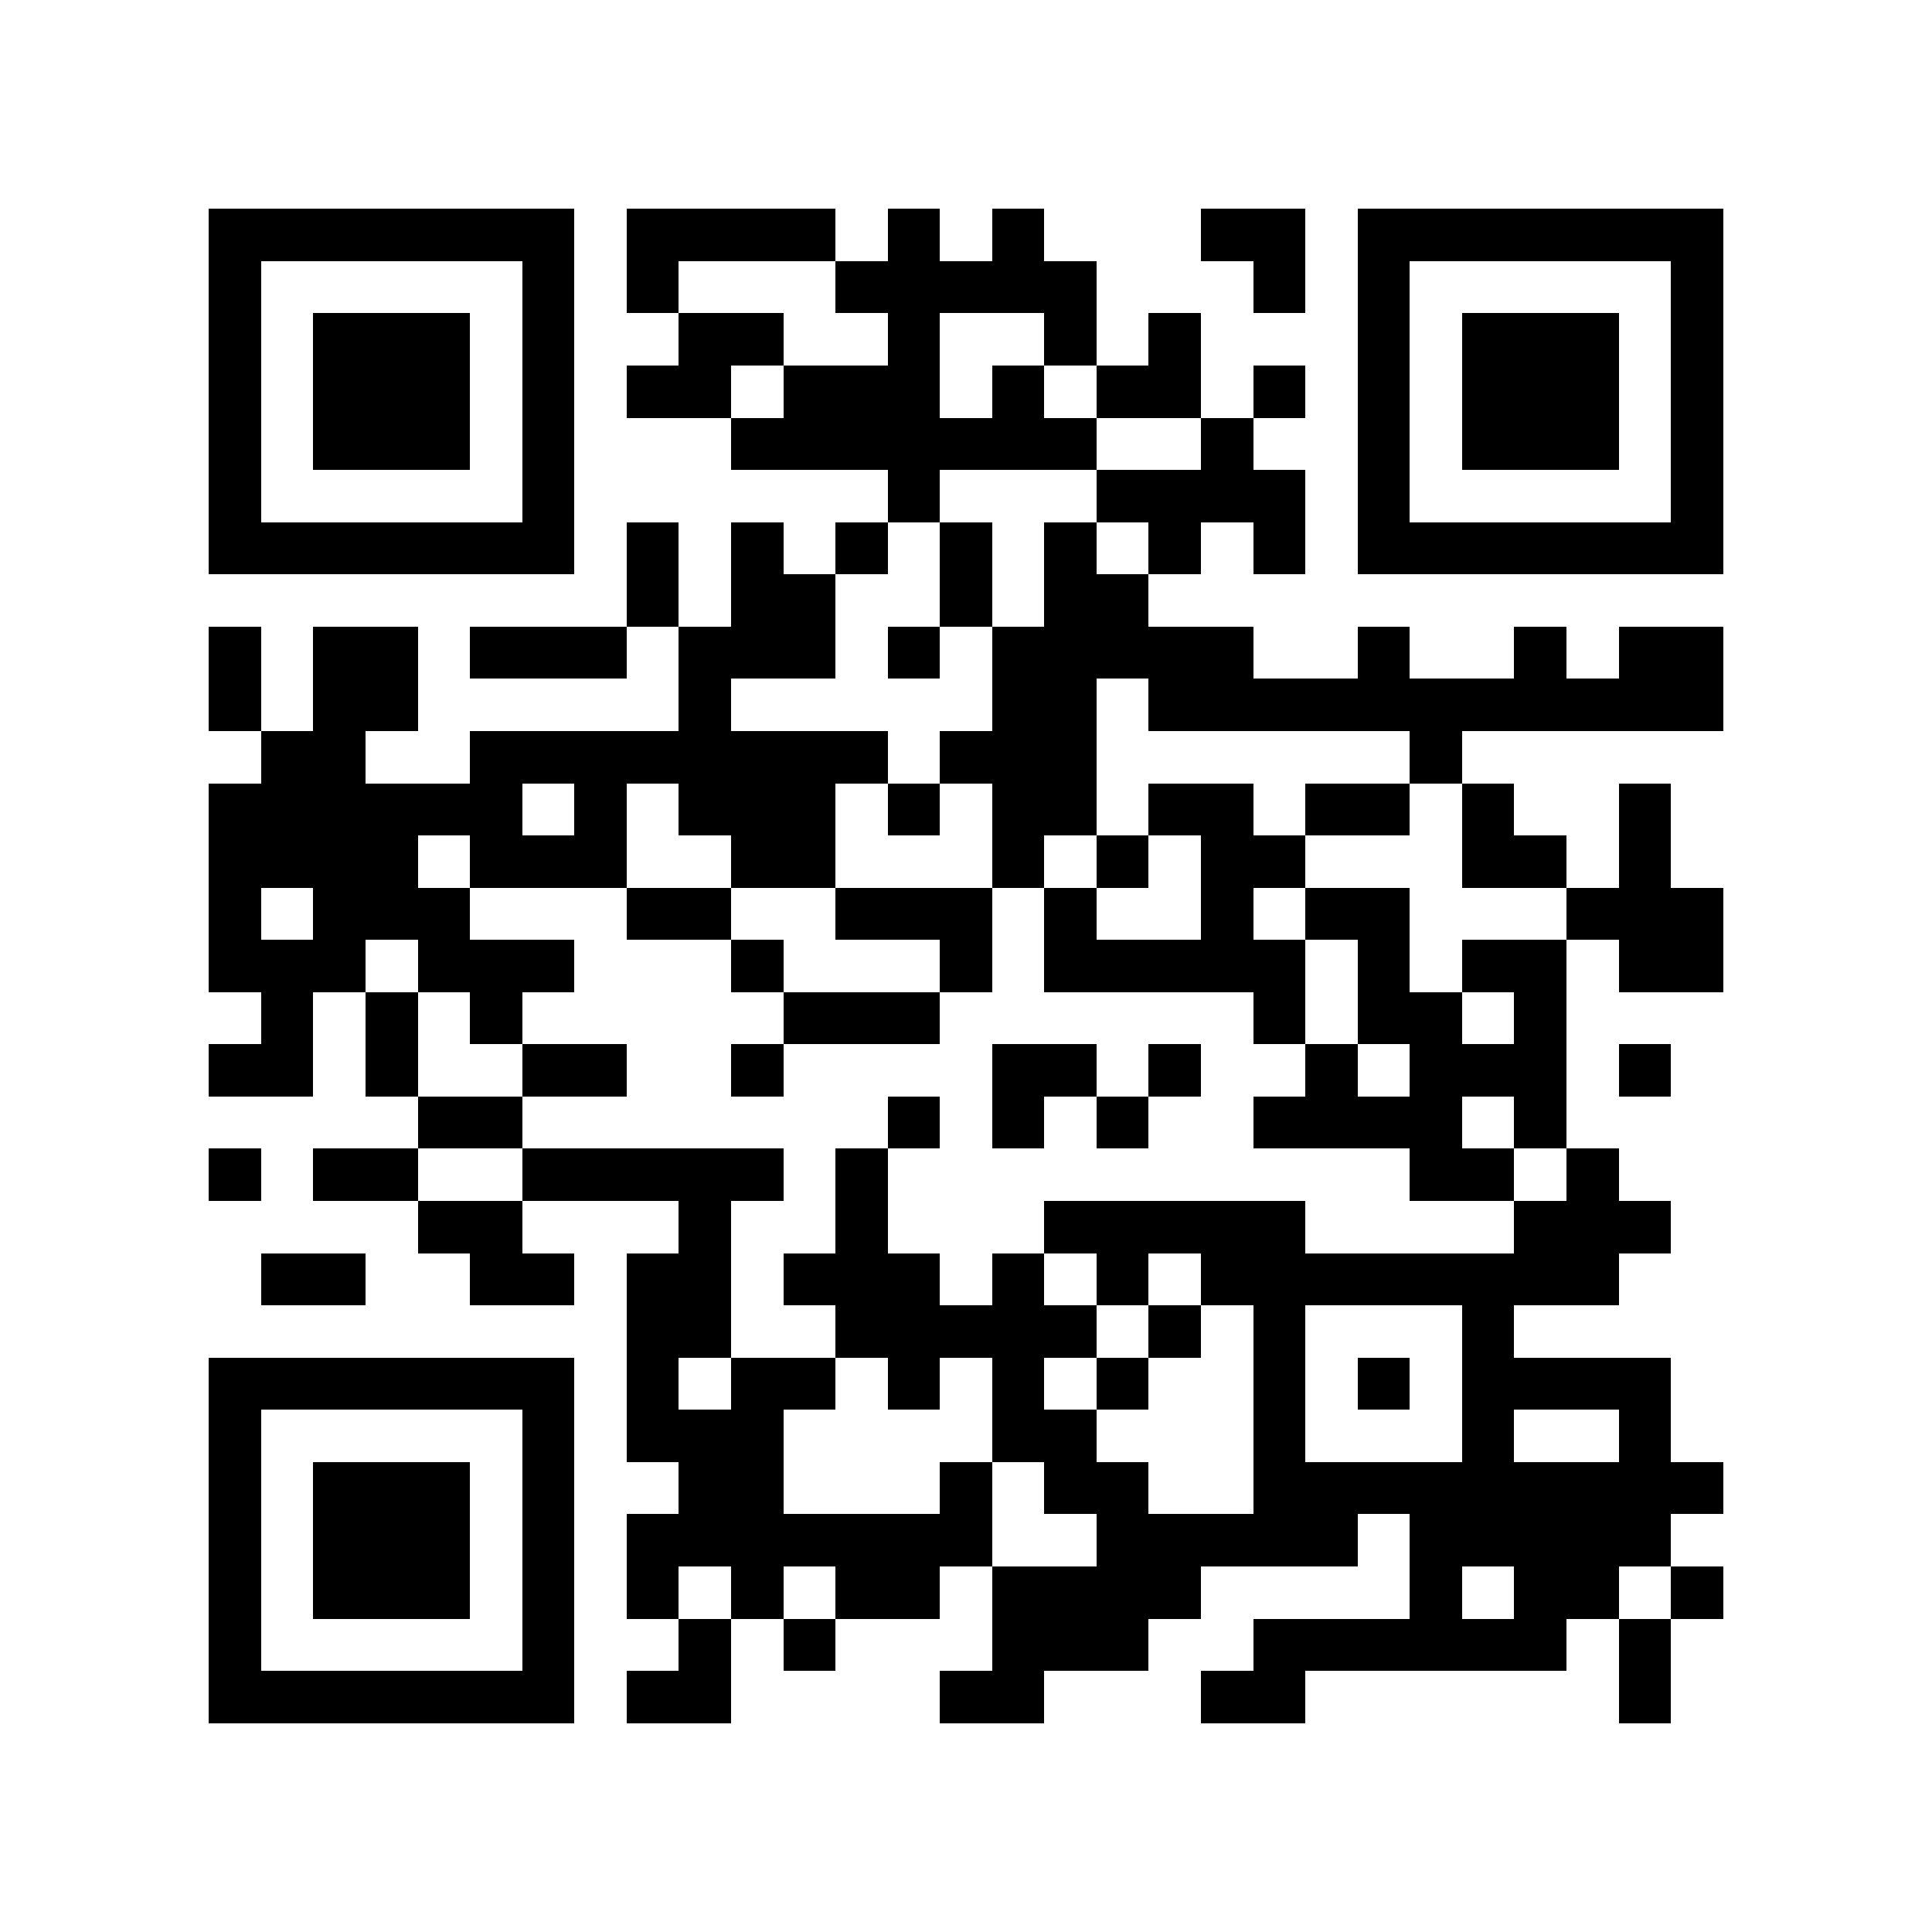 <?xml version="1.0" encoding="utf-8"?><!DOCTYPE svg PUBLIC "-//W3C//DTD SVG 1.1//EN" "http://www.w3.org/Graphics/SVG/1.1/DTD/svg11.dtd"><svg xmlns="http://www.w3.org/2000/svg" viewBox="0 0 37 37" shape-rendering="crispEdges"><path fill="#ffffff" d="M0 0h37v37H0z"/><path stroke="#000000" d="M4 4.5h7m1 0h4m1 0h1m1 0h1m3 0h2m1 0h7M4 5.5h1m5 0h1m1 0h1m3 0h5m3 0h1m1 0h1m5 0h1M4 6.5h1m1 0h3m1 0h1m2 0h2m2 0h1m2 0h1m1 0h1m3 0h1m1 0h3m1 0h1M4 7.5h1m1 0h3m1 0h1m1 0h2m1 0h3m1 0h1m1 0h2m1 0h1m1 0h1m1 0h3m1 0h1M4 8.5h1m1 0h3m1 0h1m3 0h7m2 0h1m2 0h1m1 0h3m1 0h1M4 9.5h1m5 0h1m6 0h1m3 0h4m1 0h1m5 0h1M4 10.5h7m1 0h1m1 0h1m1 0h1m1 0h1m1 0h1m1 0h1m1 0h1m1 0h7M12 11.5h1m1 0h2m2 0h1m1 0h2M4 12.5h1m1 0h2m1 0h3m1 0h3m1 0h1m1 0h5m2 0h1m2 0h1m1 0h2M4 13.5h1m1 0h2m5 0h1m5 0h2m1 0h11M5 14.5h2m2 0h8m1 0h3m6 0h1M4 15.5h6m1 0h1m1 0h3m1 0h1m1 0h2m1 0h2m1 0h2m1 0h1m2 0h1M4 16.5h4m1 0h3m2 0h2m3 0h1m1 0h1m1 0h2m3 0h2m1 0h1M4 17.5h1m1 0h3m3 0h2m2 0h3m1 0h1m2 0h1m1 0h2m3 0h3M4 18.5h3m1 0h3m3 0h1m3 0h1m1 0h5m1 0h1m1 0h2m1 0h2M5 19.5h1m1 0h1m1 0h1m5 0h3m6 0h1m1 0h2m1 0h1M4 20.5h2m1 0h1m2 0h2m2 0h1m4 0h2m1 0h1m2 0h1m1 0h3m1 0h1M8 21.5h2m7 0h1m1 0h1m1 0h1m2 0h4m1 0h1M4 22.5h1m1 0h2m2 0h5m1 0h1m10 0h2m1 0h1M8 23.5h2m3 0h1m2 0h1m3 0h5m4 0h3M5 24.5h2m2 0h2m1 0h2m1 0h3m1 0h1m1 0h1m1 0h8M12 25.5h2m2 0h5m1 0h1m1 0h1m3 0h1M4 26.5h7m1 0h1m1 0h2m1 0h1m1 0h1m1 0h1m2 0h1m1 0h1m1 0h4M4 27.5h1m5 0h1m1 0h3m4 0h2m3 0h1m3 0h1m2 0h1M4 28.5h1m1 0h3m1 0h1m2 0h2m3 0h1m1 0h2m2 0h9M4 29.5h1m1 0h3m1 0h1m1 0h7m2 0h5m1 0h5M4 30.5h1m1 0h3m1 0h1m1 0h1m1 0h1m1 0h2m1 0h4m4 0h1m1 0h2m1 0h1M4 31.5h1m5 0h1m2 0h1m1 0h1m3 0h3m2 0h6m1 0h1M4 32.5h7m1 0h2m4 0h2m3 0h2m6 0h1"/></svg>
